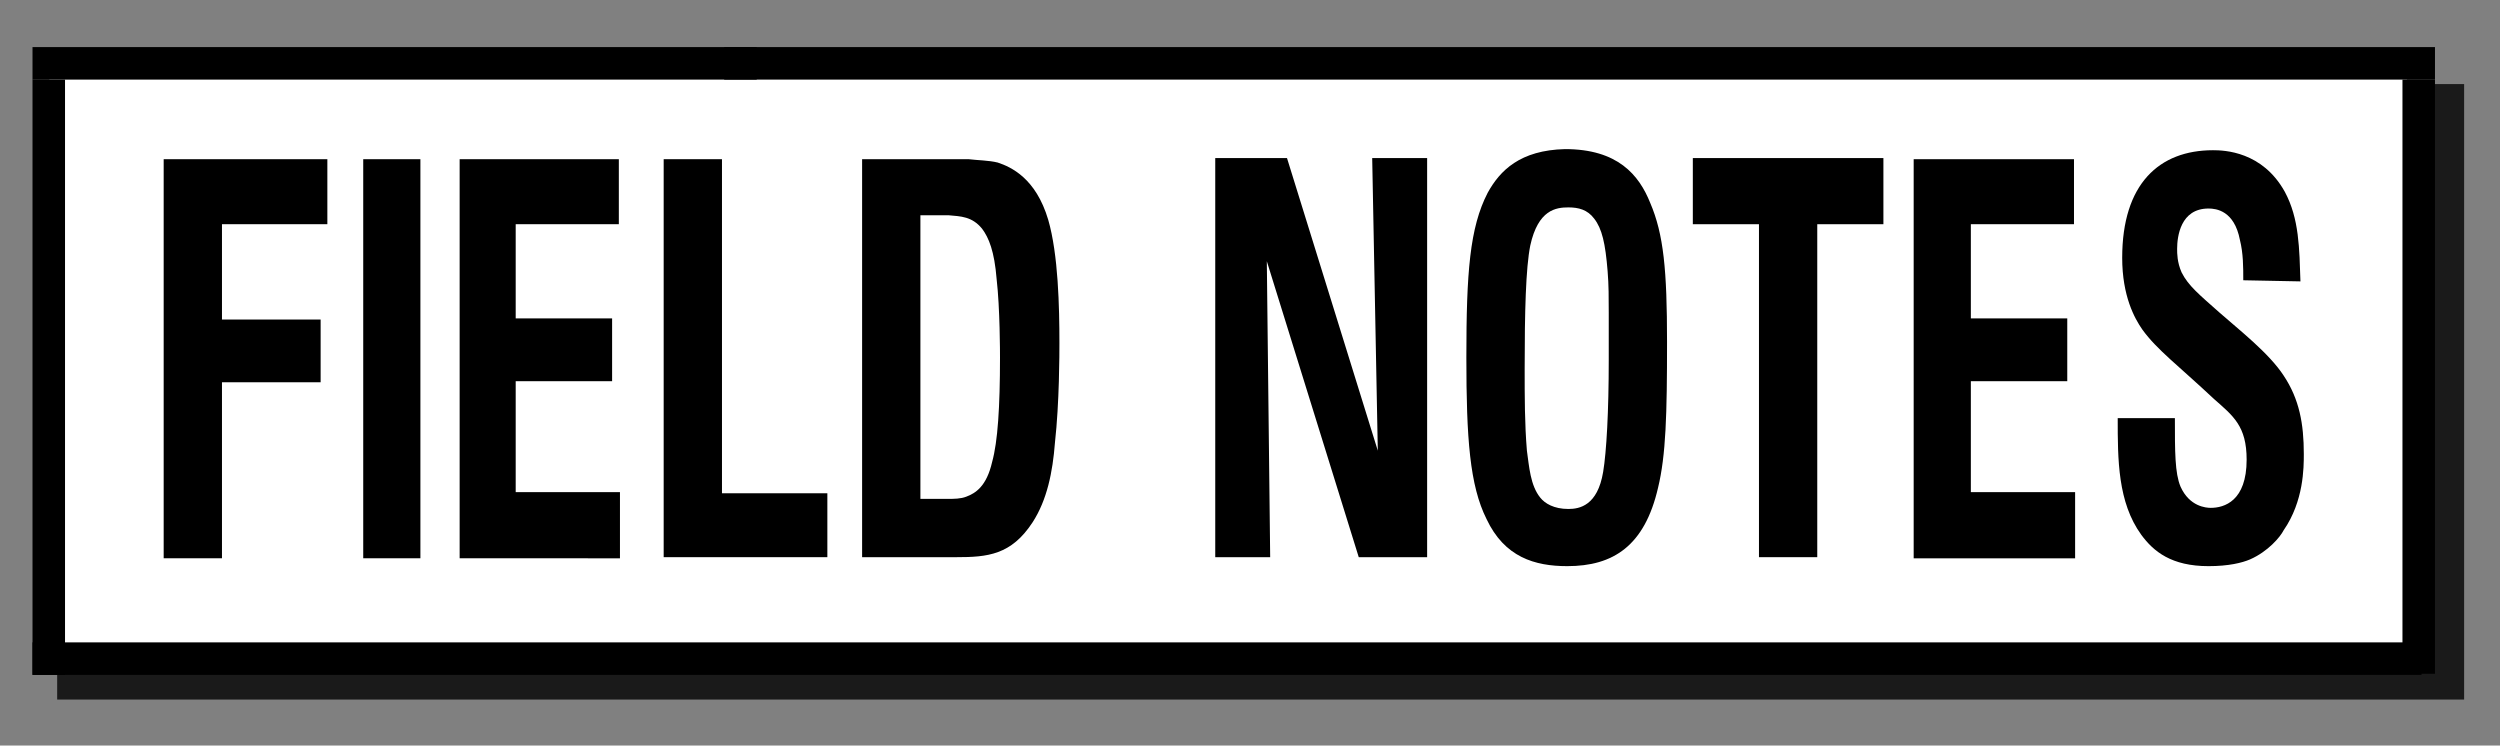 <?xml version="1.0" encoding="utf-8"?>
<!-- Generator: Adobe Illustrator 16.0.0, SVG Export Plug-In . SVG Version: 6.00 Build 0)  -->
<!DOCTYPE svg PUBLIC "-//W3C//DTD SVG 1.1//EN" "http://www.w3.org/Graphics/SVG/1.1/DTD/svg11.dtd">
<svg version="1.1" id="Layer_1" xmlns="http://www.w3.org/2000/svg" xmlns:xlink="http://www.w3.org/1999/xlink" x="0px" y="0px"
	 width="223px" height="66.5px" viewBox="-12.9 -15.6 223 66.5" style="enable-background:new -12.9 -15.6 223 66.5;"
	 xml:space="preserve">
<rect x="-12.9" y="-15.6" width="223" height="66.5" fill="#808080" stroke="none"/>
<style type="text/css">
<![CDATA[
	.st0{display:inline;opacity:0.8;}
	.st1{display:inline;fill:#FFFFFF;}
	.st2{opacity:0.8;}
	.st3{fill:#FFFFFF;}
	.st4{display:inline;}
	.st5{display:inline;fill:none;}
	.st6{display:none;}
]]>
</style>
<g class="st6">
	<rect x="-6.8" y="-10.9" class="st0" width="211.8" height="58.9"/>
	<rect x="54.7" y="-11.1" class="st1" width="146.3" height="55.3"/>
	<rect x="57.5" y="-8.8" class="st4" width="140.5" height="49.9"/>
	<path class="st1" d="M67.1,37.5h-5.4V-5.2h8.9c3.6,0,6.4,1.1,8.3,3.2c1.7,2,2.6,5,2.6,8.8c0,3.9-0.9,6.8-2.6,8.9
		c-1.9,2.2-4.6,3.2-8.3,3.2h-3.4V37.5z M67.1,13.4h3.4c1.5,0,2.5-0.2,3.1-0.5c0.5-0.3,0.9-0.6,1-0.8c0.8-0.9,1.3-2.6,1.3-5.3
		c0-1.4-0.1-2.5-0.3-3.4c-0.2-0.8-0.6-1.5-1-2c-0.4-0.5-1-0.8-1.7-0.9c-0.7-0.2-1.5-0.2-2.3-0.2h-3.4V13.4z"/>
	<path class="st1" d="M83.7,37.5h-5.6l9.8-42.7h4.3l10,42.7h-5.7l-2.7-11.9h-7.4L83.7,37.5z M90.1,9.6l-2.4,10.5h4.9L90.1,9.6z"/>
	<path class="st1" d="M113.5,37.5c-1,0-2-0.1-2.8-0.3c-0.8-0.2-1.5-0.5-2.2-0.8c-0.6-0.3-1.2-0.7-1.6-1.1c-0.4-0.4-0.8-0.8-1.1-1.2
		c-1.6-2.1-2.4-5-2.4-8.8V7c0-3.8,0.8-6.7,2.4-8.8c0.6-0.8,1.5-1.5,2.8-2.3s2.9-1.1,4.9-1.1s3.7,0.4,4.9,1.1
		c1.2,0.7,2.1,1.5,2.7,2.3c1.7,2.1,2.5,5.1,2.5,8.8v2.7h-5.5V7c0-1.7-0.2-3-0.5-3.9c-0.3-0.9-0.7-1.6-1.2-2c-0.5-0.4-1-0.6-1.5-0.7
		c-0.5-0.1-1-0.1-1.4-0.1c-0.4,0-0.9,0-1.4,0.1c-0.5,0.1-1,0.3-1.5,0.7c-0.5,0.4-0.9,1.1-1.2,2C109,4,108.8,5.3,108.8,7v18.3
		c0,2.5,0.4,4.3,1.3,5.4c0.2,0.3,0.5,0.6,1,0.9s1.3,0.5,2.3,0.5c1,0,1.8-0.2,2.3-0.5c0.5-0.3,0.8-0.6,1.1-0.9c0.8-1.2,1.3-3,1.3-5.4
		v-2.7h5.5v2.7c0,3.7-0.8,6.7-2.5,8.8c-0.6,0.8-1.5,1.5-2.7,2.3C117.2,37.1,115.6,37.5,113.5,37.5z"/>
	<path class="st1" d="M144.5,37.5L134.8,20l-2.3,3.5v13.9h-5.4V22H127l0.1-0.1V-5.2h5.4v18.6l12.1-18.6h6.5l-13,20l12.6,22.7H144.5z
		"/>
	<path class="st1" d="M159.6,0.2v13.1h12.2v5.4h-12.2V32h12.2v5.4h-17.7V-5.2h17.7v5.4H159.6z"/>
	<path class="st1" d="M183,37.5h-8.5V-5.2h8.5c3.7,0,6.4,1.1,8.3,3.4c1.7,2,2.5,5,2.5,8.9v17.9c0,3.9-0.9,6.9-2.5,9
		C189.4,36.3,186.7,37.5,183,37.5z M180,32h3.1c0.7,0,1.4-0.1,2-0.2c0.6-0.1,1.2-0.4,1.7-0.9s0.9-1.2,1.2-2.1
		c0.3-0.9,0.5-2.2,0.5-3.8V7.1c0-1.6-0.2-2.8-0.5-3.8c-0.3-0.9-0.7-1.6-1.2-2.1c-0.5-0.5-1-0.8-1.7-0.9c-0.6-0.1-1.3-0.2-2-0.2H180
		V32z"/>
	<rect x="-7.5" y="-11.9" class="st1" width="62.2" height="56.1"/>
	<path class="st4" d="M6.7,36.4c1.2,0.7,2.7,1,4.6,1c1.9,0,3.5-0.3,4.6-1c1.2-0.7,2-1.4,2.6-2.2c1.5-1.9,2.3-4.6,2.3-8.2V-5.2h-5.4
		v31.3c0,1.5-0.1,2.6-0.4,3.4c-0.3,0.8-0.6,1.4-1.1,1.8c-0.4,0.4-0.9,0.6-1.3,0.6C12.2,32,11.7,32,11.3,32c-0.4,0-0.8,0-1.3-0.1
		c-0.5-0.1-0.9-0.3-1.3-0.6c-0.4-0.4-0.8-1-1.1-1.8c-0.3-0.8-0.4-1.9-0.4-3.4V-5.2H1.8v31.3c0,3.5,0.8,6.3,2.3,8.2
		C4.7,35,5.6,35.8,6.7,36.4z"/>
	<polygon class="st4" points="29.5,11.6 39.9,37.5 44.6,37.5 44.6,-5.2 39.1,-5.2 39.1,20.6 28.6,-5.2 24.1,-5.2 24.1,37.5 
		29.5,37.5 	"/>
	<rect x="55.9" y="-10.5" class="st5" width="143.7" height="53.2"/>
	<rect x="55.9" y="-13.4" class="st4" width="143.7" height="2.9"/>
	<rect x="55.9" y="42.8" class="st4" width="143.7" height="2.9"/>
	<polygon class="st4" points="55.9,42.8 55.9,-10.5 53,-10.5 53,42.8 53.1,42.8 	"/>
	<rect x="53" y="-13.4" class="st4" width="2.9" height="2.9"/>
	<rect x="53.1" y="42.8" class="st4" width="2.8" height="2.9"/>
	<rect x="53" y="42.8" class="st4" width="0.1" height="2.9"/>
	<rect x="199.6" y="-10.5" class="st4" width="2.9" height="53.2"/>
	<rect x="199.6" y="-13.4" class="st4" width="2.9" height="2.9"/>
	<rect x="199.6" y="42.8" class="st4" width="2.9" height="2.9"/>
	<rect x="-8.9" y="-13.4" class="st4" width="61.9" height="2.9"/>
	<rect x="-8.9" y="42.8" class="st4" width="61.9" height="2.9"/>
	<polygon class="st4" points="-6,42.8 -6,-10.5 -8.9,-10.5 -8.9,42.8 -8.8,42.8 	"/>
	<rect x="53" y="-10.5" class="st4" width="2.9" height="53.2"/>
	<rect x="53" y="-13.4" class="st4" width="2.9" height="2.9"/>
	<rect x="53" y="42.8" class="st4" width="2.9" height="2.9"/>
</g>
<g>
	<rect x="-7.8" y="-8.1" class="st2" width="214.7" height="54.9"/>
	<rect x="-8.5" y="-9.9" class="st3" width="210.3" height="53"/>
	<rect x="-10" y="-11.4" width="214.3" height="2.9"/>
	<rect x="-10" y="41.7" width="213.1" height="2.9"/>
	<polygon points="-7.1,44.6 -7.1,-8.5 -10,-8.5 -10,44.6 -9.9,44.6 	"/>
	<rect x="201.4" y="-8.5" width="2.9" height="53"/>
	<rect x="51.7" y="-11.4" width="2.9" height="2.9"/>
	<path d="M16.3-1.4v5.8H6.9v8.5h8.8v5.6H6.9v15.7H1.7V-1.4H16.3z"/>
	<path d="M24.6-1.4v35.6h-5.1V-1.4H24.6z"/>
	<path d="M42.3-1.4v5.8h-9.2v8.4h8.6v5.6h-8.6v9.9h9.3v5.9H28.1V-1.4H42.3z"/>
	<path d="M51.5-1.4v29.8h9.4v5.7H46.3V-1.4H51.5z"/>
	<path d="M73.5-1.4c0.8,0.1,1.8,0.1,2.6,0.3c1.2,0.4,3.4,1.4,4.5,5.1c0.9,3.1,1,7.8,1,11c0,0.9,0,5.3-0.4,8.9
		c-0.2,2.6-0.7,5.1-2,7.1c-1.9,2.9-4,3.1-6.8,3.1H64V-1.4H73.5z M69.2,28.9h2.4c0.6,0,1.2,0,1.7-0.2c0.8-0.3,1.8-0.9,2.3-3.1
		c0.5-1.8,0.7-4.9,0.7-9.3c0-0.4,0-4.4-0.3-7c-0.2-2.5-0.7-3.7-1.3-4.5c-0.9-1.1-1.9-1.1-3-1.2h-2.5V28.9z"/>
	<path d="M101.9-1.5l8.1,26.1l-0.5-26.1h4.9v35.6h-6.1l-8.2-26.4l0.3,26.4h-4.9V-1.5H101.9z"/>
	<path d="M134.3,2.5c1.2,2.8,1.5,6,1.5,12.4c0,6.5-0.1,10.1-0.8,13c-1.2,5.2-4,7-8.1,7c-2.9,0-5.6-0.8-7.2-4.2
		c-1.5-3-1.8-7.2-1.8-14.4c0-7.6,0.3-11.6,1.9-14.7c1.1-2,2.9-3.8,6.9-3.9C131.4-2.3,133.3,0,134.3,2.5z M123.6,6.3
		c-0.4,2-0.5,5.9-0.5,11c0,2.5,0,4.9,0.2,7.3c0.2,1.4,0.3,3.1,1.2,4.2c0.4,0.5,1.2,1,2.5,1c1,0,2.6-0.3,3.1-3.3
		c0.3-1.8,0.5-5.4,0.5-10c0-1.5,0-2.9,0-4.2c0-1.3,0-2.5-0.1-3.7c-0.2-2.5-0.5-3.8-1.2-4.7c-0.6-0.8-1.4-1-2.3-1
		C125.9,2.9,124.3,3.1,123.6,6.3z"/>
	<path d="M155.1-1.4v5.8h-5.9v29.7H144V4.4h-5.9v-5.9H155.1z"/>
	<path d="M172.1-1.4v5.8h-9.2v8.4h8.6v5.6h-8.6v9.9h9.3v5.9h-14.4V-1.4H172.1z"/>
	<path d="M187.2,9.4c0-1.2,0-2.4-0.3-3.6c-0.5-2.6-2.1-2.8-2.8-2.8c-2.5,0-2.8,2.5-2.8,3.6c0,0.4,0,1.2,0.4,2.1
		c0.6,1.2,1.6,2,3.4,3.6c1.7,1.5,4.4,3.6,5.7,5.6c1.4,2.1,1.8,4.3,1.8,7c0,1.2,0,4.2-1.8,6.8c-0.3,0.6-1.4,1.9-3,2.6
		c-0.7,0.3-1.9,0.6-3.7,0.6c-3.3,0-4.9-1.3-6-2.8c-2.1-2.9-2.1-6.7-2.1-10.4h5.1c0,3,0,4.9,0.5,6.1c0.8,1.8,2.3,1.9,2.7,1.9
		c1.2,0,3.2-0.6,3.2-4.3c0-3-1.2-3.9-2.9-5.4c-3.2-3-5.1-4.4-6.4-6.2c-0.7-1-1.8-3-1.8-6.4c0-6.6,3.3-9.6,8.1-9.6
		c1,0,4.4,0.1,6.4,3.7c1.3,2.4,1.3,5.1,1.4,8L187.2,9.4z"/>
</g>
</svg>
